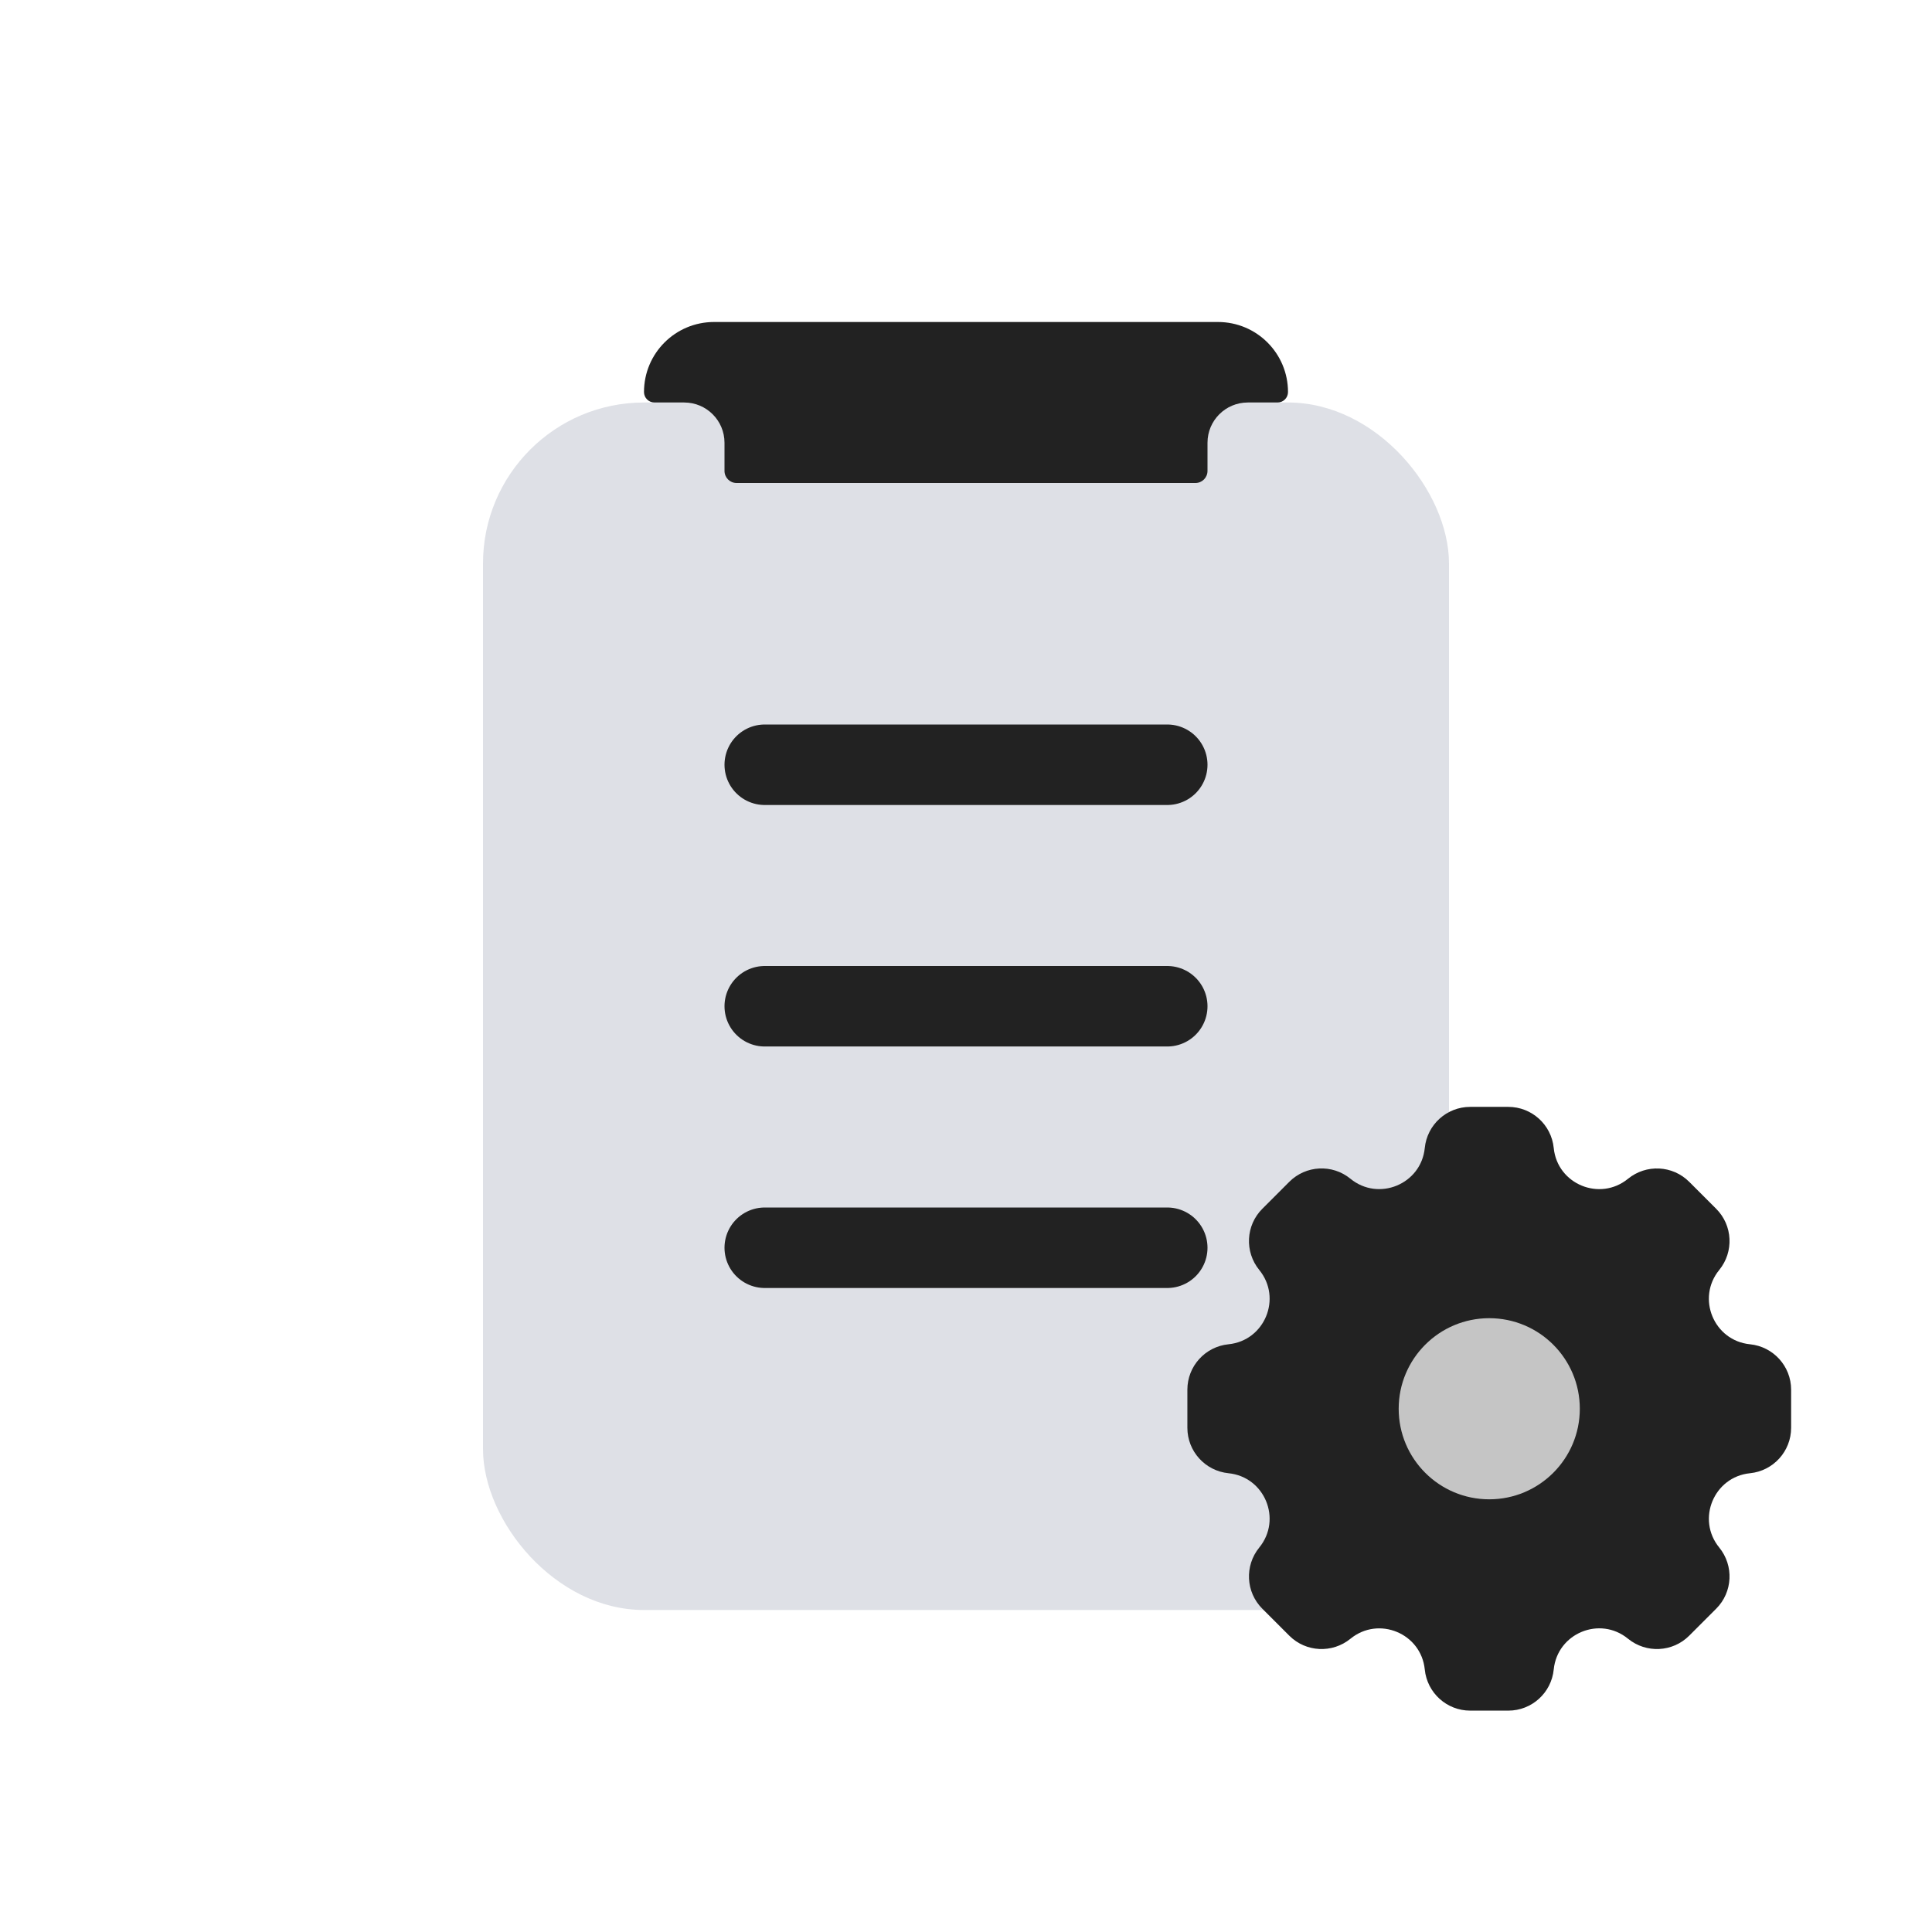 <svg width="24" height="24" viewBox="0 0 24 24" fill="none" xmlns="http://www.w3.org/2000/svg">
<rect x="6" y="5" width="12" height="15" rx="2" fill="#7E869E" fill-opacity="0.25"/>
<path d="M9.5 9.5L14.5 9.5" stroke="#222222" stroke-linecap="round"/>
<path d="M9.5 12.5L14.5 12.5" stroke="#222222" stroke-linecap="round"/>
<path d="M9.5 15.5L14.5 15.5" stroke="#222222" stroke-linecap="round"/>
<path d="M8 4.87C8 4.389 8.389 4 8.87 4H15.13C15.611 4 16 4.389 16 4.87C16 4.942 15.942 5 15.87 5H15.5C15.224 5 15 5.224 15 5.5V5.85C15 5.933 14.933 6 14.85 6H9.15C9.067 6 9 5.933 9 5.85V5.5C9 5.224 8.776 5 8.5 5H8.13C8.058 5 8 4.942 8 4.87Z" fill="#222222"/>
<path fill-rule="evenodd" clip-rule="evenodd" d="M19.301 14.261C19.272 13.971 19.028 13.75 18.737 13.75H18.263C17.972 13.75 17.728 13.971 17.699 14.261C17.654 14.71 17.126 14.929 16.776 14.643C16.55 14.458 16.222 14.475 16.016 14.681L15.681 15.016C15.475 15.222 15.459 15.55 15.643 15.776C15.929 16.126 15.711 16.654 15.261 16.699C14.971 16.728 14.75 16.972 14.75 17.263L14.75 17.737C14.75 18.028 14.971 18.272 15.261 18.301C15.711 18.346 15.929 18.874 15.643 19.224C15.459 19.45 15.475 19.778 15.681 19.984L16.016 20.319C16.222 20.525 16.55 20.541 16.776 20.357C17.126 20.071 17.654 20.289 17.699 20.739C17.728 21.029 17.972 21.25 18.263 21.25H18.737C19.028 21.25 19.272 21.029 19.301 20.739C19.346 20.289 19.874 20.07 20.224 20.357C20.45 20.541 20.778 20.525 20.984 20.319L21.319 19.984C21.525 19.778 21.541 19.45 21.357 19.224C21.071 18.874 21.29 18.346 21.739 18.301C22.029 18.272 22.25 18.028 22.25 17.737V17.263C22.25 16.972 22.029 16.728 21.739 16.699C21.289 16.654 21.071 16.126 21.357 15.776C21.541 15.55 21.525 15.222 21.319 15.016L20.984 14.681C20.778 14.475 20.45 14.459 20.224 14.643C19.874 14.929 19.346 14.711 19.301 14.261Z" fill="#222222"/>
<circle cx="18.5" cy="17.5" r="1.125" fill="#C5C5C5"/>
</svg>
